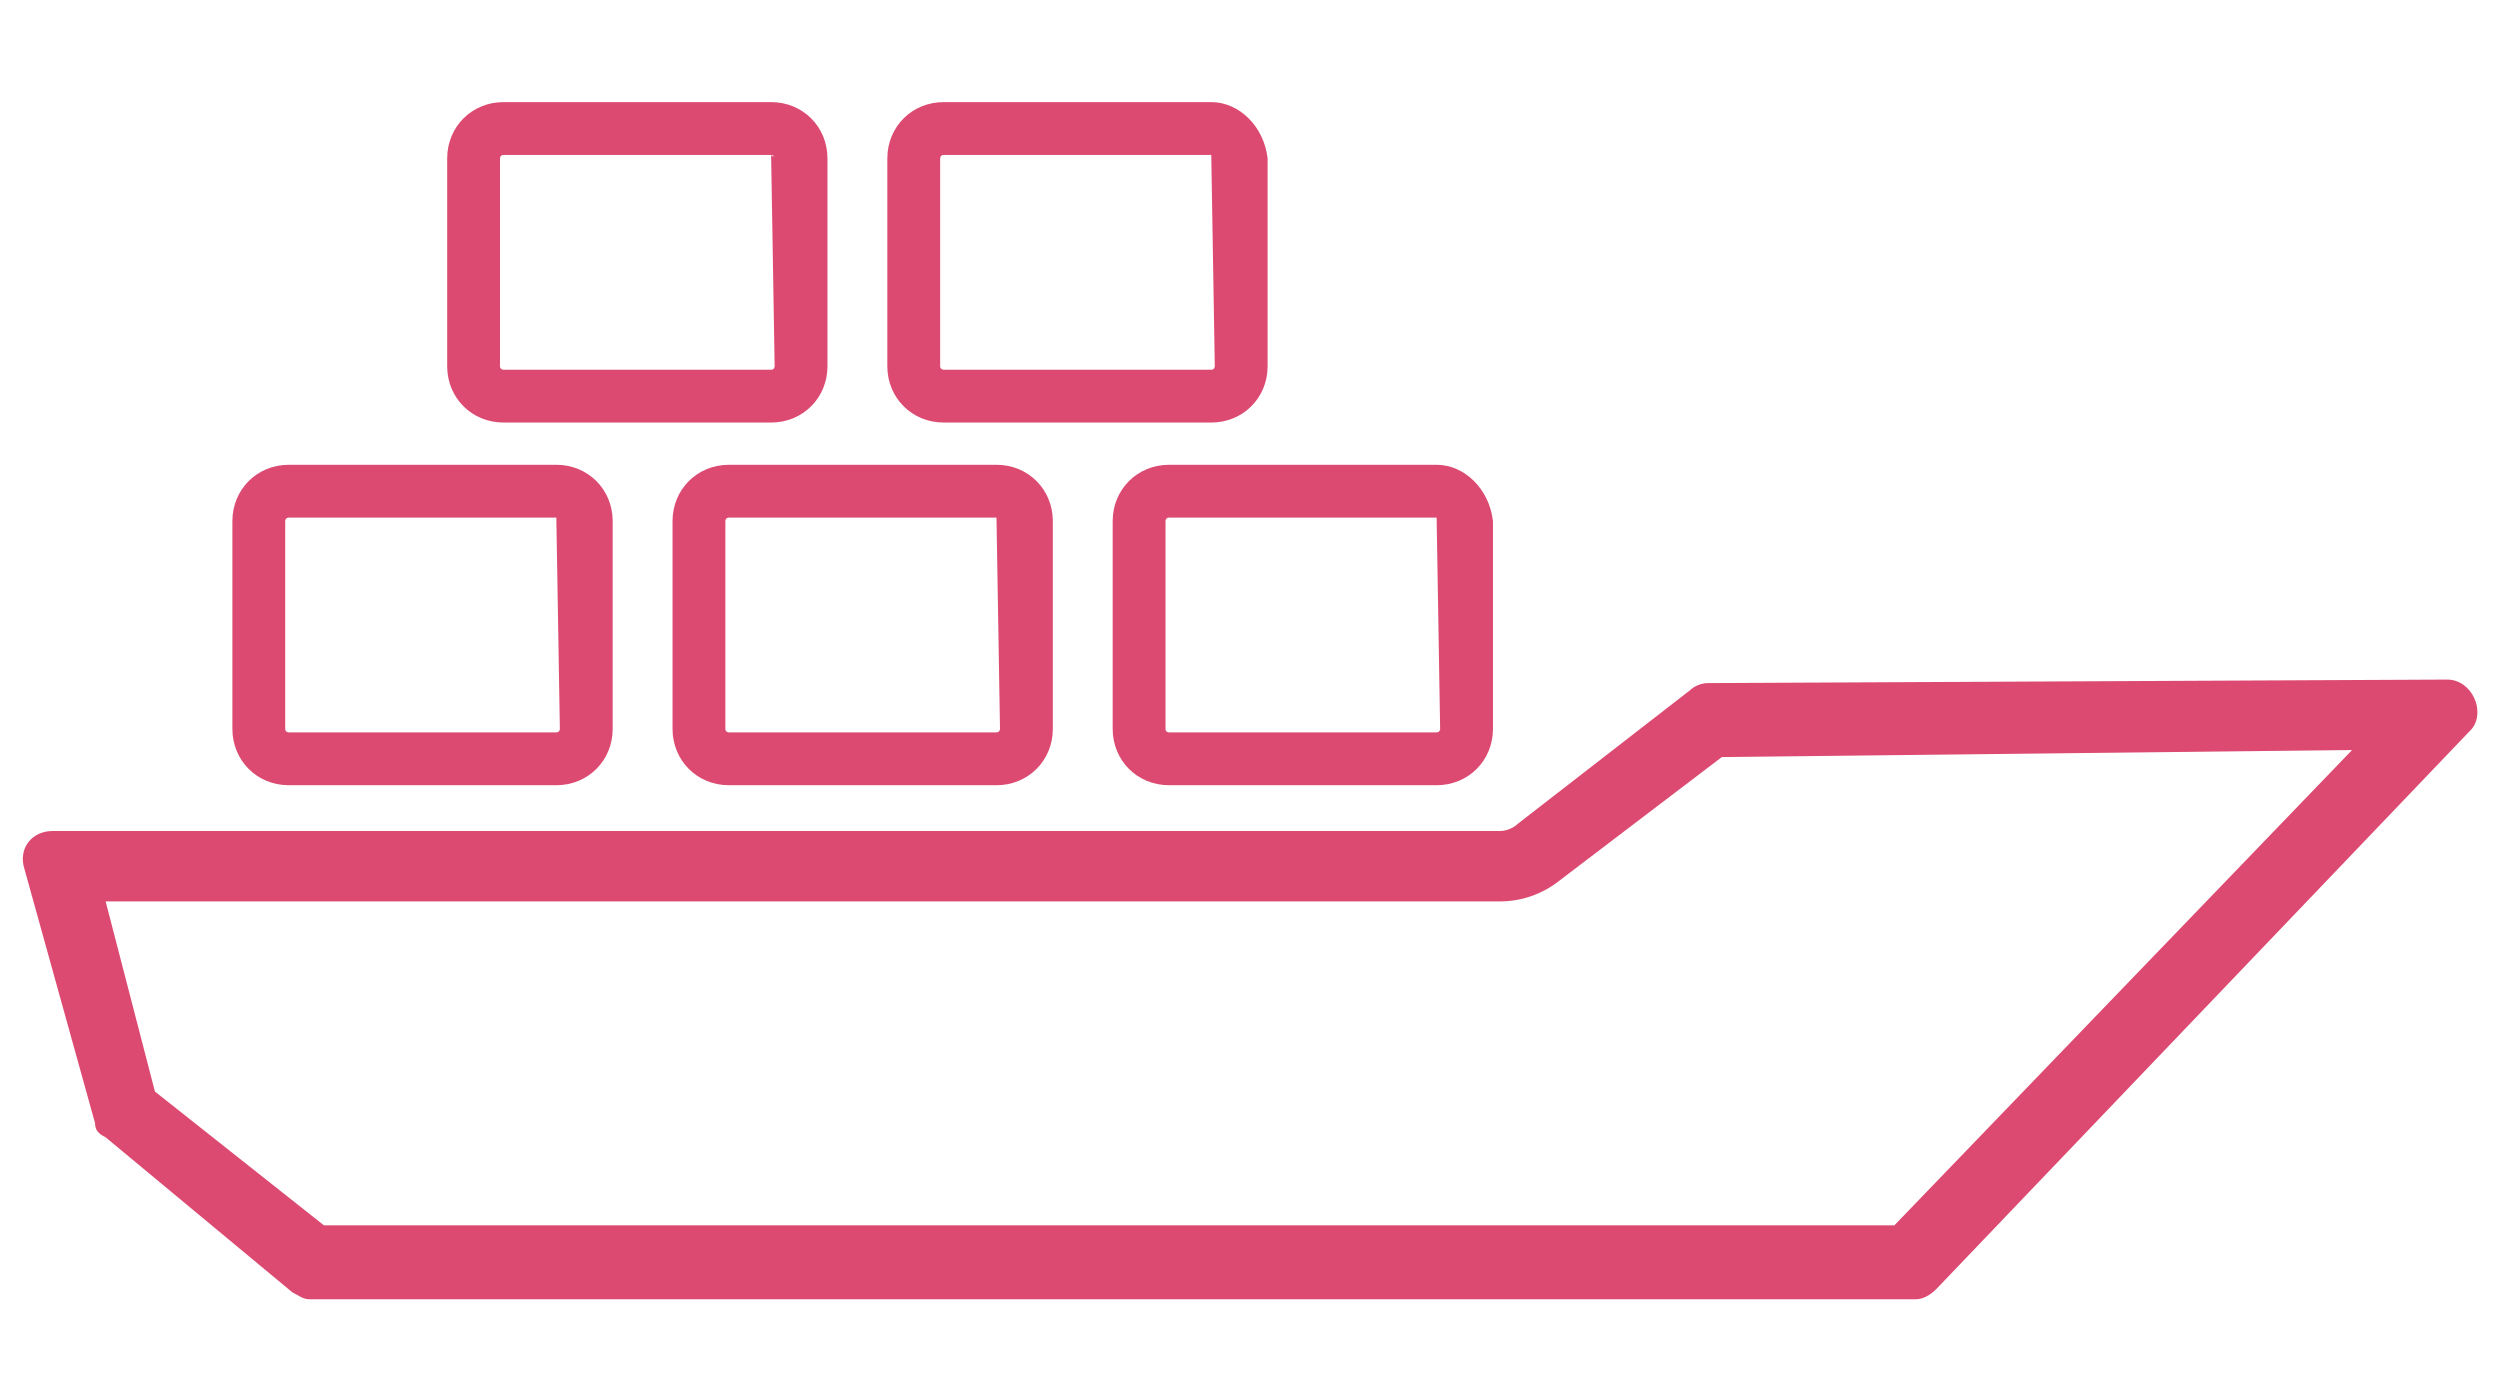 <?xml version="1.0" encoding="utf-8"?>
<!-- Generator: Adobe Illustrator 27.2.0, SVG Export Plug-In . SVG Version: 6.00 Build 0)  -->
<svg version="1.1" id="Слой_1" xmlns="http://www.w3.org/2000/svg" xmlns:xlink="http://www.w3.org/1999/xlink" x="0px" y="0px"
	 viewBox="0 0 71 39.5" style="enable-background:new 0 0 71 39.5;" xml:space="preserve">
<style type="text/css">
	.st0{fill:#DC4971;}
</style>
<g>
	<path class="st0" d="M21.9,4.4C22,4.4,22,4.5,21.9,4.4l0.1,6c0,0,0,0.1-0.1,0.1h-7.6c0,0-0.1,0-0.1-0.1V4.5c0,0,0-0.1,0.1-0.1H21.9
		 M21.9,2.9h-7.6c-0.9,0-1.6,0.7-1.6,1.6v5.9c0,0.9,0.7,1.6,1.6,1.6h7.6c0.9,0,1.6-0.7,1.6-1.6V4.5C23.5,3.6,22.8,2.9,21.9,2.9
		L21.9,2.9z"/>
</g>
<g>
	<path class="st0" d="M34.4,4.4C34.4,4.4,34.4,4.5,34.4,4.4l0.1,6c0,0,0,0.1-0.1,0.1h-7.6c0,0-0.1,0-0.1-0.1V4.5c0,0,0-0.1,0.1-0.1
		H34.4 M34.4,2.9h-7.6c-0.9,0-1.6,0.7-1.6,1.6v5.9c0,0.9,0.7,1.6,1.6,1.6h7.6c0.9,0,1.6-0.7,1.6-1.6V4.5C35.9,3.6,35.2,2.9,34.4,2.9
		L34.4,2.9z"/>
</g>
<g>
	<path class="st0" d="M40.8,14.7C40.8,14.7,40.8,14.8,40.8,14.7l0.1,6c0,0,0,0.1-0.1,0.1h-7.6c0,0-0.1,0-0.1-0.1v-5.9
		c0,0,0-0.1,0.1-0.1H40.8 M40.8,13.2h-7.6c-0.9,0-1.6,0.7-1.6,1.6v5.9c0,0.9,0.7,1.6,1.6,1.6h7.6c0.9,0,1.6-0.7,1.6-1.6v-5.9
		C42.3,13.9,41.6,13.2,40.8,13.2L40.8,13.2z"/>
</g>
<g>
	<path class="st0" d="M28.3,14.7C28.3,14.7,28.4,14.8,28.3,14.7l0.1,6c0,0,0,0.1-0.1,0.1h-7.6c0,0-0.1,0-0.1-0.1v-5.9
		c0,0,0-0.1,0.1-0.1H28.3 M28.3,13.2h-7.6c-0.9,0-1.6,0.7-1.6,1.6v5.9c0,0.9,0.7,1.6,1.6,1.6h7.6c0.9,0,1.6-0.7,1.6-1.6v-5.9
		C29.9,13.9,29.2,13.2,28.3,13.2L28.3,13.2z"/>
</g>
<g>
	<path class="st0" d="M15.8,14.7C15.8,14.7,15.9,14.8,15.8,14.7l0.1,6c0,0,0,0.1-0.1,0.1H8.2c0,0-0.1,0-0.1-0.1v-5.9
		c0,0,0-0.1,0.1-0.1H15.8 M15.8,13.2H8.2c-0.9,0-1.6,0.7-1.6,1.6v5.9c0,0.9,0.7,1.6,1.6,1.6h7.6c0.9,0,1.6-0.7,1.6-1.6v-5.9
		C17.4,13.9,16.7,13.2,15.8,13.2L15.8,13.2z"/>
</g>
<g>
	<path class="st0" d="M66.8,21.3l-13,13.5H9.2L4.4,31L3,25.6h39.6c0.6,0,1.2-0.2,1.7-0.6l4.6-3.5L66.8,21.3 M69.5,19.3
		C69.5,19.3,69.5,19.3,69.5,19.3l-21,0.1c-0.2,0-0.4,0.1-0.5,0.2l-4.9,3.8c-0.1,0.1-0.3,0.2-0.5,0.2H1.5c-0.6,0-1,0.5-0.8,1.1l2,7.2
		c0,0.2,0.1,0.3,0.3,0.4l5.3,4.4c0.2,0.1,0.3,0.2,0.5,0.2h45.6c0.2,0,0.4-0.1,0.6-0.3l15.2-15.9C70.6,20.2,70.2,19.3,69.5,19.3
		L69.5,19.3z"/>
</g>
</svg>
